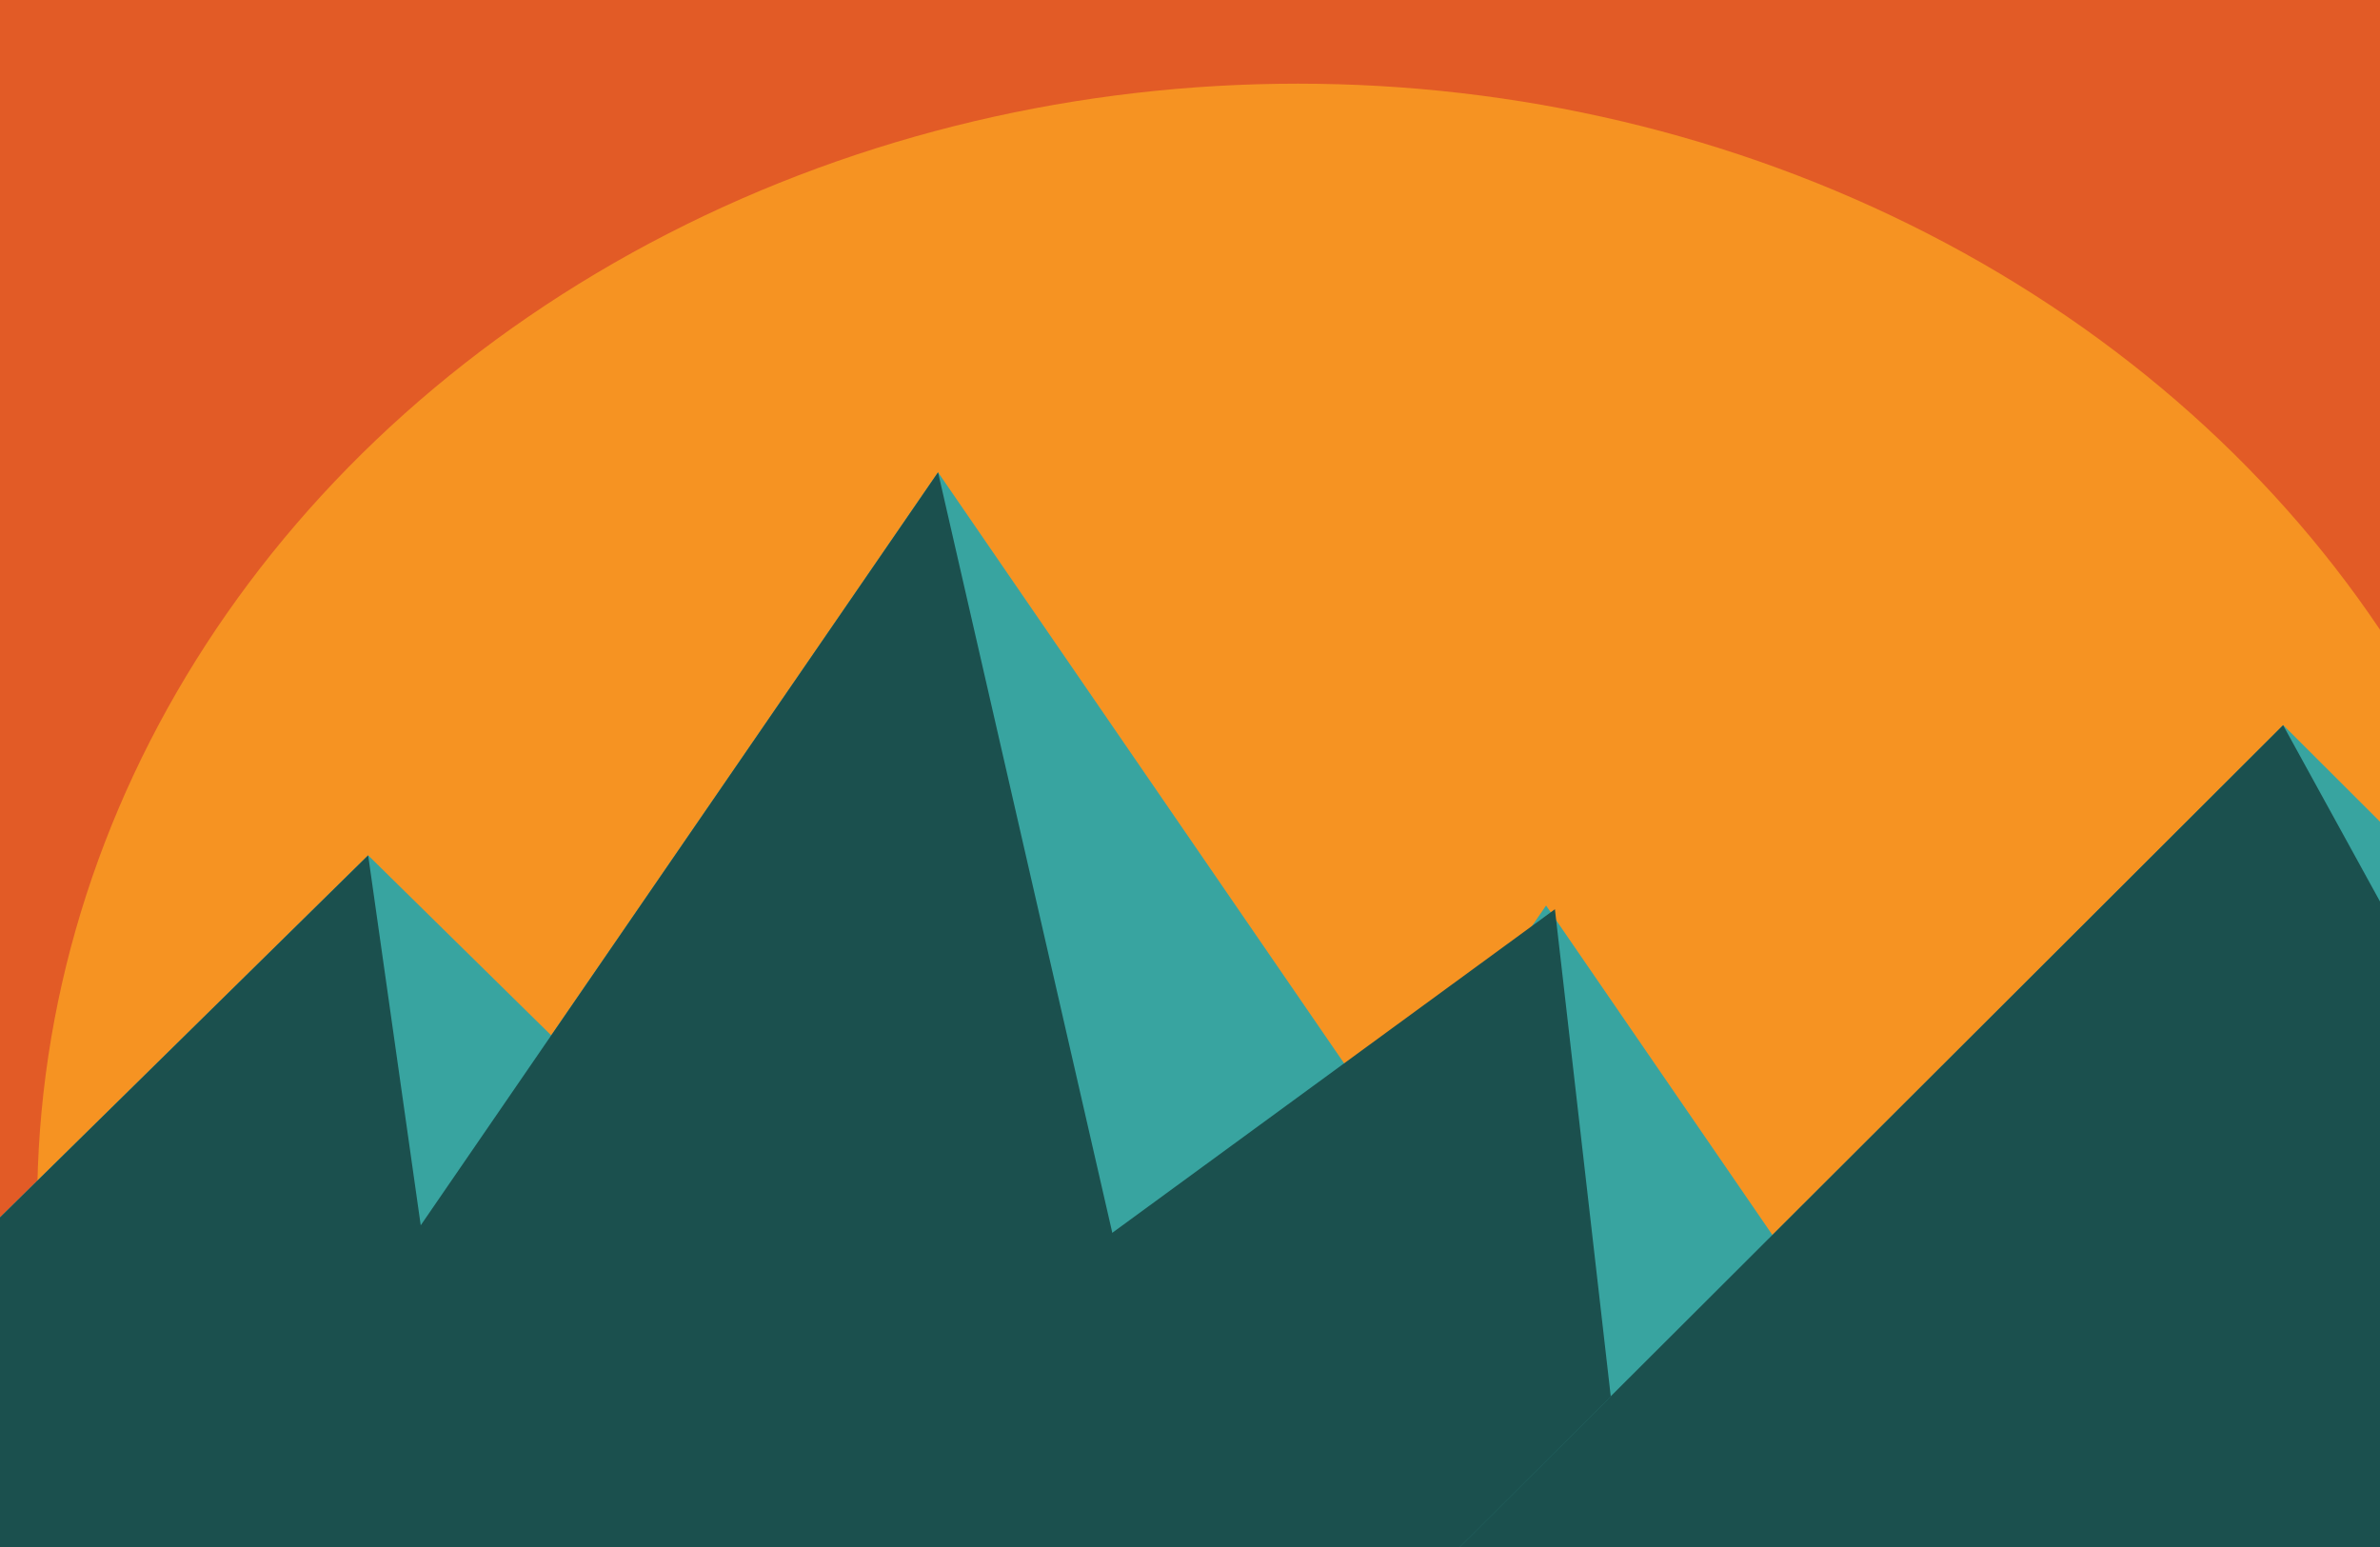 <svg width="1280" height="832" viewBox="0 0 1280 832" fill="none" xmlns="http://www.w3.org/2000/svg">
<g clip-path="url(#clip0_417_54212)">
<rect width="1280" height="832" fill="#E25B26"/>
<ellipse cx="698" cy="648" rx="678" ry="603" fill="#F69322"/>
<path d="M504.5 254L903.305 834.5H105.695L504.5 254Z" fill="#38A4A0"/>
<path d="M831.5 487L1230.3 1067.5H432.695L831.5 487Z" fill="#38A4A0"/>
<path d="M836.261 489L888 940.388L333 1070L481.661 748.223L836.261 489Z" fill="#1B504E"/>
<path d="M1228 390L1710.38 871.5H745.624L1228 390Z" fill="#38A4A0"/>
<path d="M1227.88 390L1475 839.683L746 871L1227.88 390Z" fill="#1B504E"/>
<path d="M198 460L580.783 836.5H-184.783L198 460Z" fill="#38A4A0"/>
<path d="M504.5 254L637.5 834.5H105.695L504.5 254Z" fill="#1B504E"/>
<path d="M198 460L251.5 836.5H-184.783L198 460Z" fill="#1B504E"/>
</g>
<defs>
<clipPath id="clip0_417_54212">
<rect width="1280" height="832" fill="white"/>
</clipPath>
</defs>
</svg>
